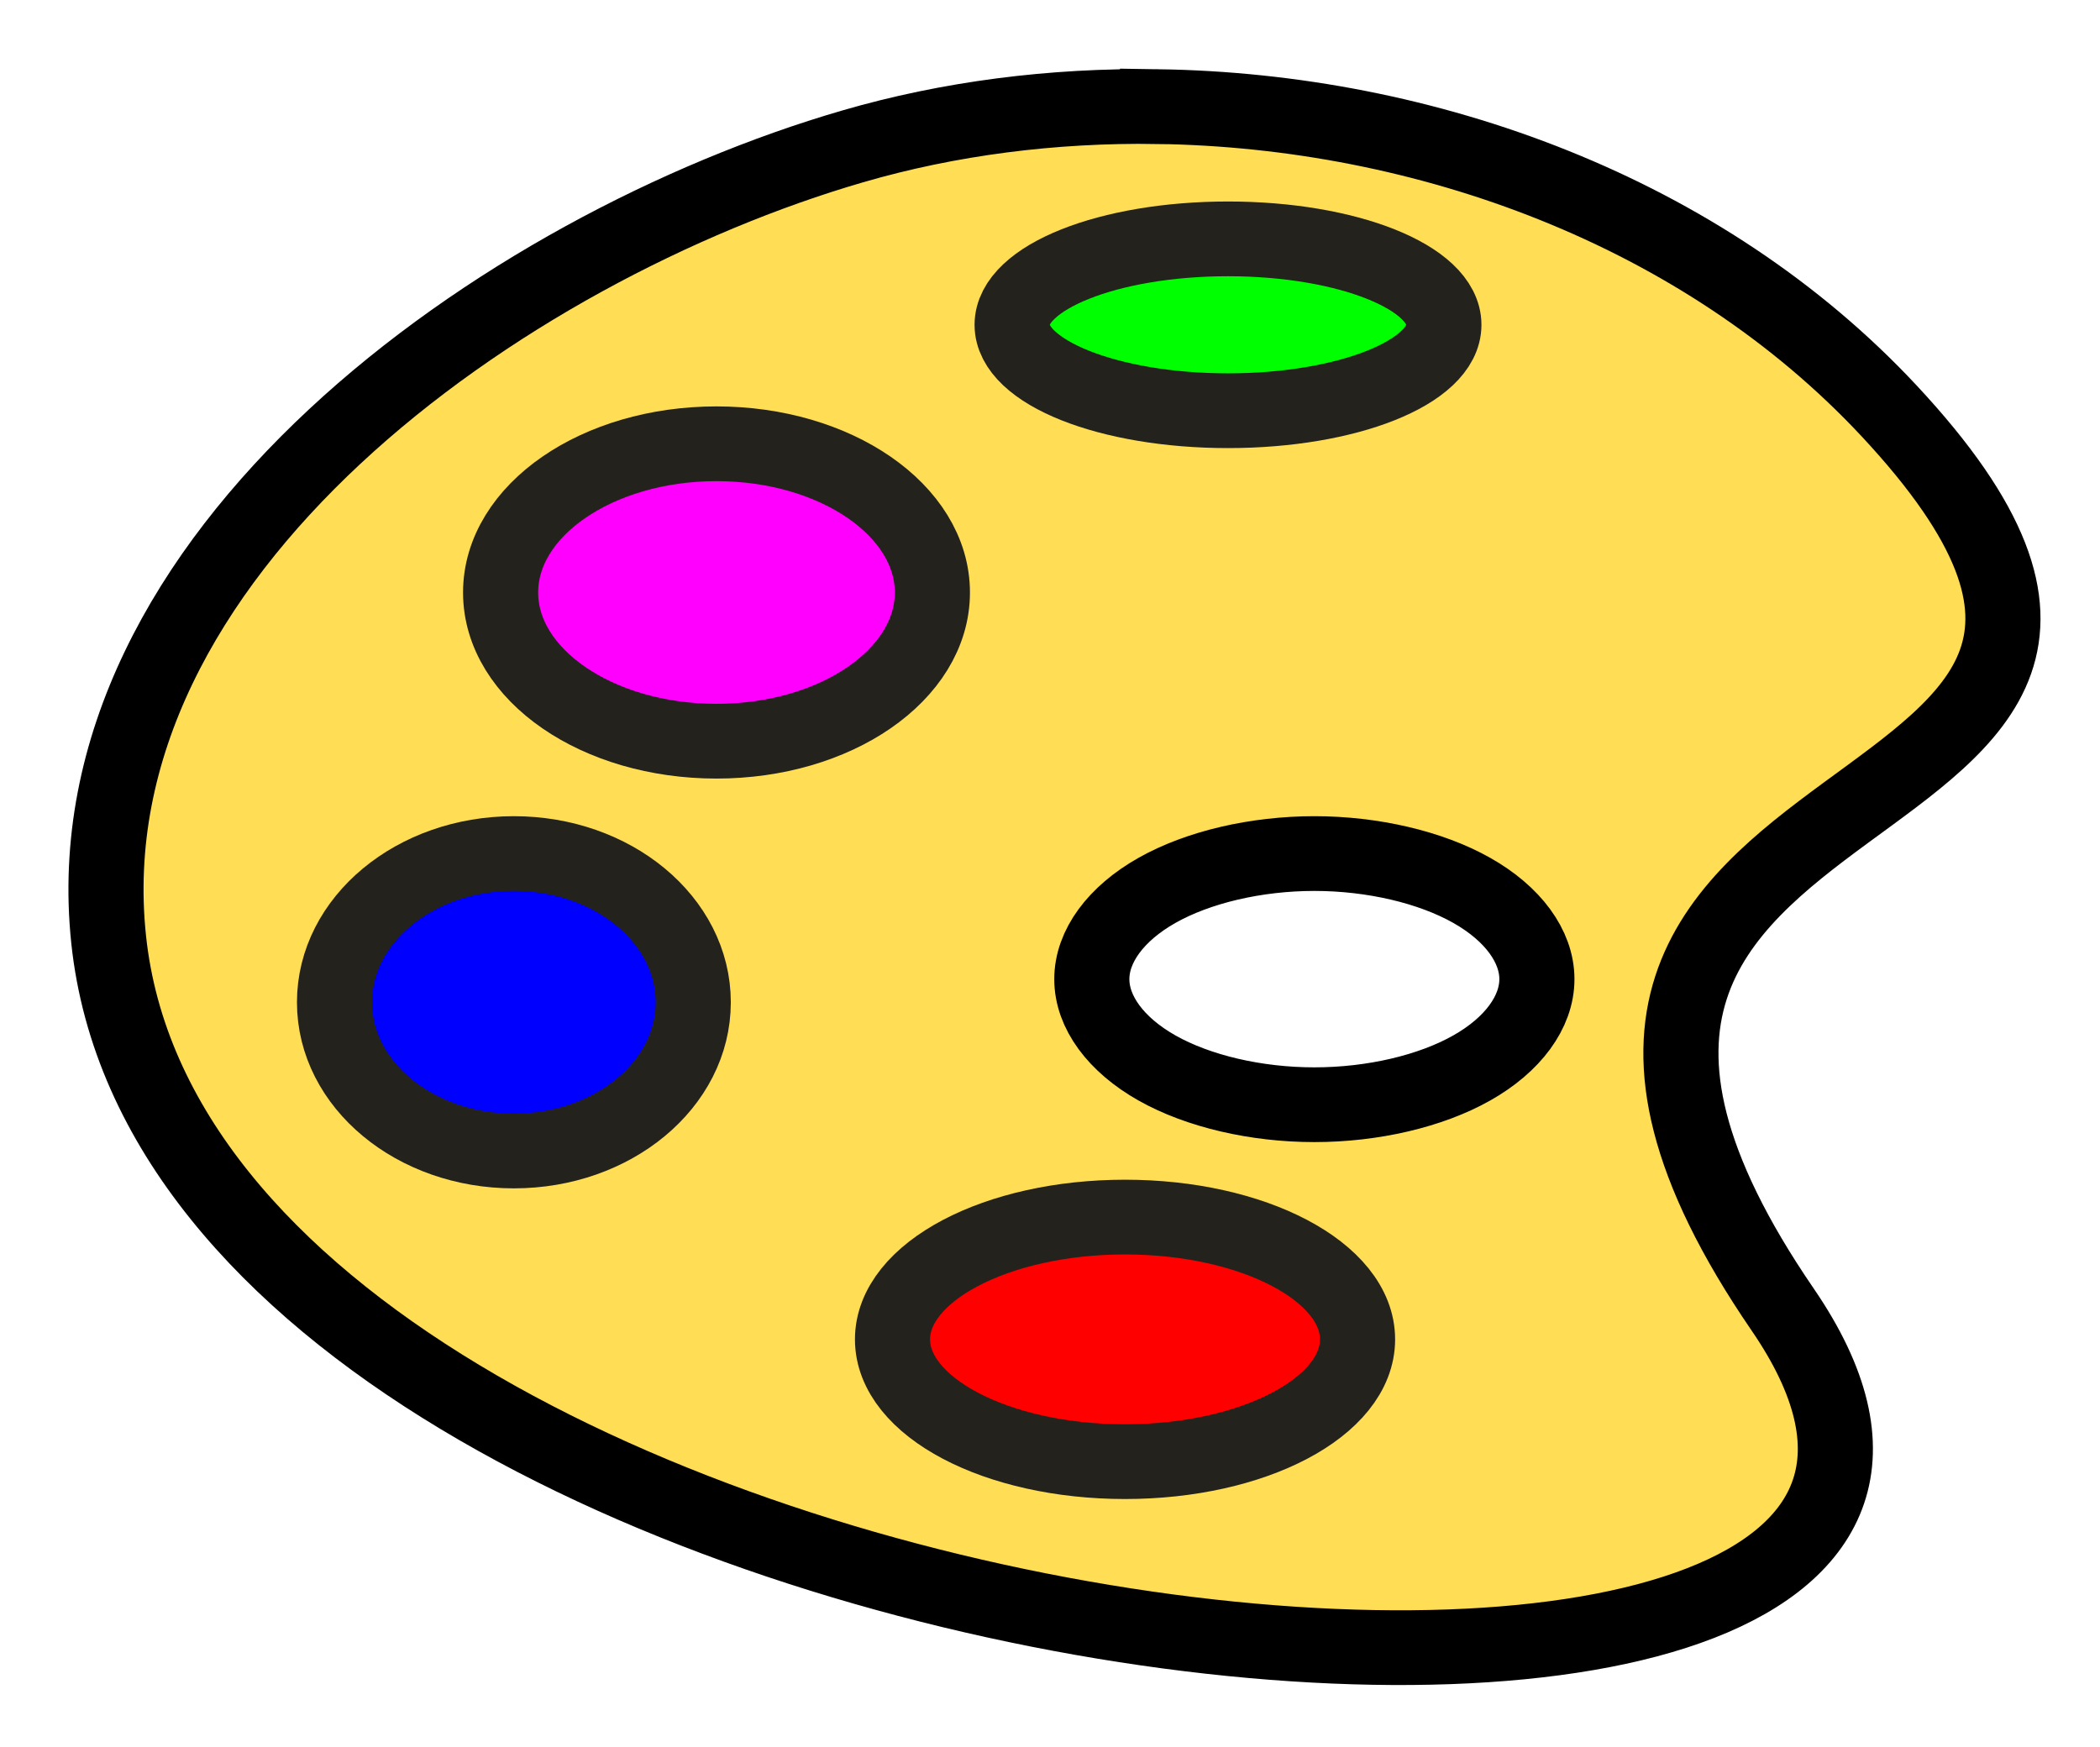 <?xml version="1.0" encoding="UTF-8" standalone="no"?>
<!-- Created with Inkscape (http://www.inkscape.org/) -->

<svg
   xmlns:dc="http://purl.org/dc/elements/1.1/"
   xmlns:cc="http://creativecommons.org/ns#"
   xmlns:rdf="http://www.w3.org/1999/02/22-rdf-syntax-ns#"
   xmlns:svg="http://www.w3.org/2000/svg"
   xmlns="http://www.w3.org/2000/svg"
   xmlns:sodipodi="http://sodipodi.sourceforge.net/DTD/sodipodi-0.dtd"
   xmlns:inkscape="http://www.inkscape.org/namespaces/inkscape"
   width="31.69mm"
   height="26.371mm"
   viewBox="0 0 31.69 26.371"
   version="1.1"
   id="svg21652"
   inkscape:version="0.92.3 (2405546, 2018-03-11)"
   sodipodi:docname="Palette.svg">
  <defs
     id="defs21646" />
  <sodipodi:namedview
     id="base"
     pagecolor="#ffffff"
     bordercolor="#666666"
     borderopacity="1.0"
     inkscape:pageopacity="0.0"
     inkscape:pageshadow="2"
     inkscape:zoom="0.35"
     inkscape:cx="905.63219"
     inkscape:cy="428.41088"
     inkscape:document-units="mm"
     inkscape:current-layer="layer1"
     showgrid="false"
     fit-margin-top="1"
     fit-margin-left="1"
     fit-margin-right="1"
     fit-margin-bottom="1"
     inkscape:window-width="1920"
     inkscape:window-height="1052"
     inkscape:window-x="0"
     inkscape:window-y="0"
     inkscape:window-maximized="1" />
  <g
     inkscape:label="Layer 1"
     inkscape:groupmode="layer"
     id="layer1"
     transform="translate(281.193,-205.575)">
    <g
       transform="matrix(0.203,0,0,0.202,-294.791,162.855)"
       id="g21321"
       style="stroke-width:1.745">
      <path
         inkscape:connector-curvature="0"
         id="path21323"
         style="fill:#ffdd55;fill-opacity:1;fill-rule:evenodd;stroke:#000000;stroke-width:5.584;stroke-linecap:butt;stroke-linejoin:miter;stroke-miterlimit:4;stroke-dasharray:none;stroke-opacity:1"
         d="m 153.031,219.449 c -7.804,-0.113 -15.504,0.879 -22.66,2.973 -25.933,7.582 -58.336,30.504 -55.309,59.258 5.926,56.297 154.075,71.109 124.446,27.652 -29.629,-43.457 39.492,-33.137 7.898,-67.16 -13.844,-14.906 -34.437,-22.434 -54.375,-22.723 z m 11.66,55.809 c 4.332,0 8.637,1.012 11.7,2.75 3.062,1.738 4.843,4.18 4.843,6.633 0,2.457 -1.781,4.898 -4.843,6.636 -3.063,1.739 -7.368,2.746 -11.7,2.746 -4.332,0 -8.636,-1.007 -11.699,-2.746 -3.062,-1.738 -4.844,-4.179 -4.844,-6.636 0,-2.453 1.782,-4.895 4.844,-6.633 3.063,-1.738 7.367,-2.75 11.699,-2.75 z" />
    </g>
    <g
       transform="matrix(0.203,0,0,0.202,-294.791,162.855)"
       id="g21325"
       style="stroke-width:1.745">
      <path
         inkscape:connector-curvature="0"
         id="path21327"
         style="fill:#00ff00;fill-opacity:1;fill-rule:nonzero;stroke:#24221c;stroke-width:5.584;stroke-linecap:round;stroke-linejoin:round;stroke-miterlimit:4;stroke-dasharray:none;stroke-opacity:1"
         d="m 174.32,235.754 c 0,3.543 -7.183,6.418 -16.047,6.418 -8.867,0 -16.05,-2.875 -16.05,-6.418 0,-3.547 7.183,-6.422 16.05,-6.422 8.864,0 16.047,2.875 16.047,6.422 z" />
    </g>
    <g
       transform="matrix(0.203,0,0,0.202,-294.791,162.855)"
       id="g21329"
       style="stroke-width:1.745">
      <path
         inkscape:connector-curvature="0"
         id="path21331"
         style="fill:#ff00ff;fill-opacity:1;fill-rule:nonzero;stroke:#24221c;stroke-width:5.584;stroke-linecap:round;stroke-linejoin:round;stroke-miterlimit:4;stroke-dasharray:none;stroke-opacity:1"
         d="m 136.297,255.754 c 0,6.137 -7.188,11.109 -16.051,11.109 -8.863,0 -16.047,-4.972 -16.047,-11.109 0,-6.137 7.184,-11.113 16.047,-11.113 8.863,0 16.051,4.976 16.051,11.113 z" />
    </g>
    <g
       transform="matrix(0.203,0,0,0.202,-294.791,162.855)"
       id="g21333"
       style="stroke-width:1.745">
      <path
         inkscape:connector-curvature="0"
         id="path21335"
         style="fill:#0000ff;fill-opacity:1;fill-rule:nonzero;stroke:#24221c;stroke-width:5.584;stroke-linecap:round;stroke-linejoin:round;stroke-miterlimit:4;stroke-dasharray:none;stroke-opacity:1"
         d="m 118.52,286.371 c 0,6.137 -5.969,11.109 -13.336,11.109 -7.364,0 -13.332,-4.972 -13.332,-11.109 0,-6.137 5.968,-11.113 13.332,-11.113 7.367,0 13.336,4.976 13.336,11.113 z" />
    </g>
    <g
       transform="matrix(0.203,0,0,0.202,-294.791,162.855)"
       id="g21337"
       style="stroke-width:1.745">
      <path
         inkscape:connector-curvature="0"
         id="path21339"
         style="fill:#ff0000;fill-opacity:1;fill-rule:nonzero;stroke:#24221c;stroke-width:5.584;stroke-linecap:round;stroke-linejoin:round;stroke-miterlimit:4;stroke-dasharray:none;stroke-opacity:1"
         d="m 167.902,311.555 c 0,5.047 -7.738,9.136 -17.285,9.136 -9.547,0 -17.285,-4.089 -17.285,-9.136 0,-5.043 7.738,-9.137 17.285,-9.137 9.547,0 17.285,4.094 17.285,9.137 z" />
    </g>
  </g>
</svg>
